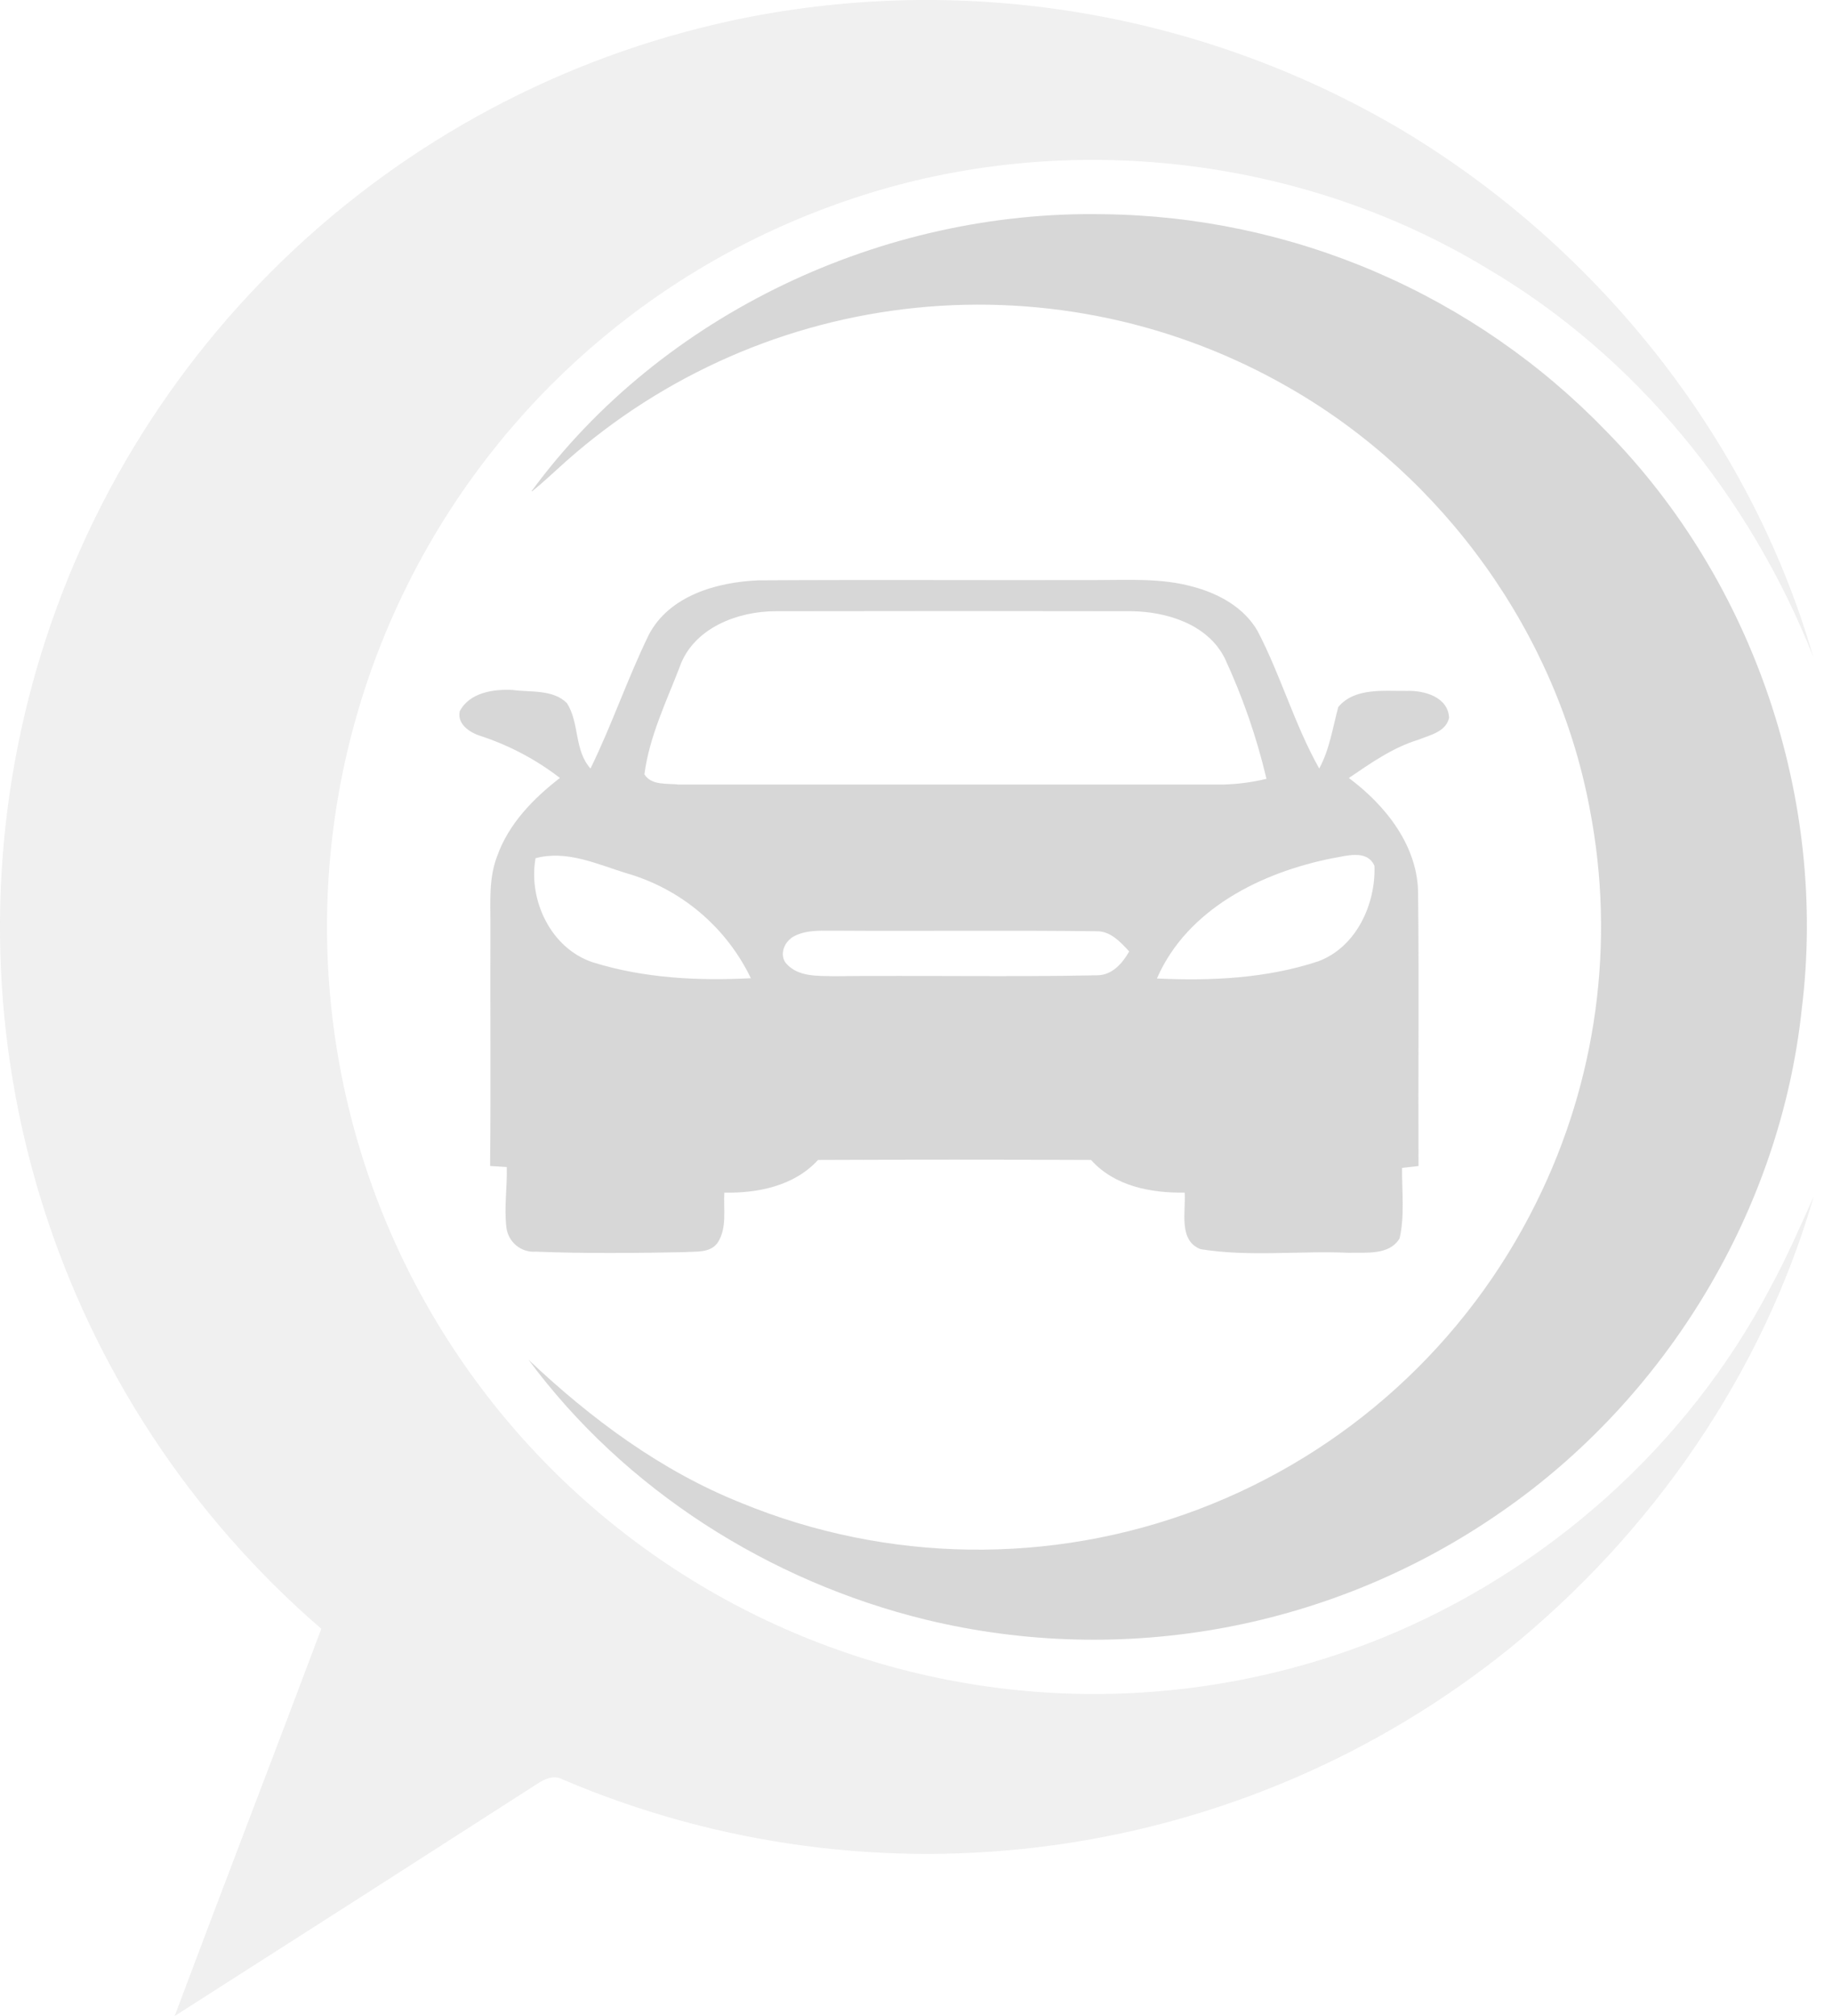 <svg width="40" height="44" viewBox="0 0 40 44" fill="none" xmlns="http://www.w3.org/2000/svg">
<g opacity="0.3">
<path d="M15.956 0.454C20.945 -0.617 26.155 0.223 30.555 2.806C34.846 5.355 38.203 9.529 39.59 14.335C38.214 10.853 35.735 7.787 32.497 5.874C28.332 3.341 23.049 2.791 18.449 4.391C16.333 5.118 14.384 6.261 12.717 7.753C11.05 9.245 9.699 11.055 8.744 13.078C7.788 15.1 7.248 17.293 7.154 19.528C7.061 21.762 7.416 23.993 8.199 26.088C8.982 28.183 10.178 30.1 11.714 31.726C13.251 33.352 15.097 34.654 17.145 35.554C19.194 36.455 21.401 36.937 23.639 36.971C25.876 37.004 28.097 36.59 30.172 35.751C33.77 34.287 36.85 31.553 38.653 28.105C39.006 27.46 39.298 26.786 39.6 26.116C38.474 30.001 36.061 33.468 32.926 36.004C30.064 38.299 26.633 39.774 22.998 40.273C19.363 40.772 15.661 40.276 12.286 38.837C12.094 38.732 11.888 38.824 11.726 38.935C9.09 40.629 6.452 42.318 3.814 44C4.871 41.179 5.955 38.373 7.016 35.549C4.168 33.091 2.061 29.888 0.932 26.3C-0.197 22.712 -0.302 18.881 0.626 15.236C1.555 11.591 3.482 8.277 6.19 5.666C8.898 3.055 12.281 1.25 15.959 0.454" fill="#CBCBCB"/>
<path d="M17.27 20.481C17.096 20.606 17.019 20.885 17.183 21.047C17.443 21.321 17.851 21.298 18.199 21.306C20.119 21.285 22.041 21.326 23.953 21.286C24.282 21.286 24.507 21.026 24.655 20.765C24.463 20.56 24.248 20.32 23.944 20.325C22.027 20.301 20.109 20.325 18.19 20.312C17.877 20.312 17.532 20.294 17.262 20.481M29.094 18.731C27.546 19.039 25.923 19.836 25.26 21.356C26.441 21.411 27.652 21.356 28.783 20.981C29.61 20.674 30.04 19.737 30.01 18.897C29.848 18.533 29.395 18.681 29.094 18.732M11.693 18.732C11.531 19.653 12.032 20.701 12.944 21.003C14.056 21.35 15.237 21.41 16.394 21.35C16.128 20.797 15.747 20.306 15.278 19.911C14.808 19.515 14.26 19.224 13.669 19.056C13.03 18.858 12.371 18.547 11.688 18.732M14.846 14.543C14.549 15.313 14.178 16.074 14.07 16.9C14.225 17.15 14.57 17.093 14.82 17.123C18.779 17.123 22.74 17.123 26.704 17.123C27.023 17.115 27.341 17.073 27.652 16.998C27.438 16.09 27.132 15.207 26.739 14.362C26.364 13.623 25.477 13.35 24.704 13.34C22.114 13.335 19.526 13.335 16.938 13.34C16.109 13.34 15.152 13.702 14.845 14.541M14.161 13.864C14.607 12.998 15.656 12.703 16.563 12.666C19.024 12.651 21.486 12.666 23.943 12.66C24.646 12.66 25.364 12.614 26.05 12.806C26.608 12.954 27.163 13.258 27.458 13.772C27.966 14.743 28.264 15.815 28.804 16.773C29.031 16.354 29.098 15.882 29.22 15.43C29.582 15.001 30.212 15.086 30.721 15.079C31.096 15.066 31.622 15.212 31.639 15.67C31.567 15.976 31.215 16.045 30.967 16.146C30.408 16.316 29.929 16.656 29.451 16.98C30.262 17.583 30.972 18.48 30.963 19.532C30.985 21.504 30.963 23.477 30.972 25.449L30.613 25.49C30.607 26.001 30.674 26.524 30.559 27.028C30.334 27.403 29.83 27.331 29.457 27.343C28.376 27.294 27.286 27.436 26.214 27.264C25.722 27.076 25.895 26.435 25.866 26.029C25.128 26.041 24.337 25.89 23.822 25.317C21.835 25.308 19.848 25.308 17.861 25.317C17.341 25.884 16.553 26.043 15.815 26.03C15.793 26.392 15.88 26.803 15.668 27.124C15.502 27.356 15.188 27.308 14.941 27.329C13.861 27.349 12.777 27.361 11.698 27.318C11.542 27.33 11.389 27.281 11.269 27.181C11.149 27.081 11.073 26.939 11.056 26.784C11.005 26.348 11.076 25.909 11.065 25.471L10.701 25.448C10.718 23.684 10.701 21.922 10.708 20.157C10.708 19.665 10.672 19.157 10.855 18.686C11.105 17.979 11.644 17.429 12.225 16.979C11.719 16.589 11.153 16.286 10.548 16.081C10.298 16.012 9.977 15.831 10.037 15.525C10.249 15.114 10.777 15.036 11.195 15.059C11.585 15.113 12.071 15.041 12.377 15.345C12.657 15.777 12.532 16.37 12.893 16.773C13.359 15.821 13.699 14.814 14.162 13.863M11.609 10.716C14.457 6.84 19.292 4.589 24.078 4.675C26.134 4.697 28.164 5.128 30.052 5.941C31.94 6.755 33.647 7.935 35.074 9.414C38.297 12.691 39.906 17.459 39.34 22.02C38.877 26.396 36.401 30.495 32.783 32.995C30.974 34.254 28.918 35.115 26.752 35.521C24.585 35.927 22.357 35.869 20.214 35.35C16.794 34.515 13.64 32.515 11.539 29.676C12.9 30.963 14.434 32.104 16.184 32.802C19.372 34.112 22.939 34.162 26.163 32.943C29.387 31.723 32.027 29.325 33.549 26.234C34.866 23.579 35.274 20.566 34.711 17.657C33.997 13.835 31.529 10.404 28.16 8.469C25.692 7.043 22.837 6.431 20 6.718C17.164 7.005 14.49 8.178 12.358 10.069C12.108 10.291 11.873 10.517 11.615 10.726" fill="#7A7A7A"/>
</g>
</svg>
